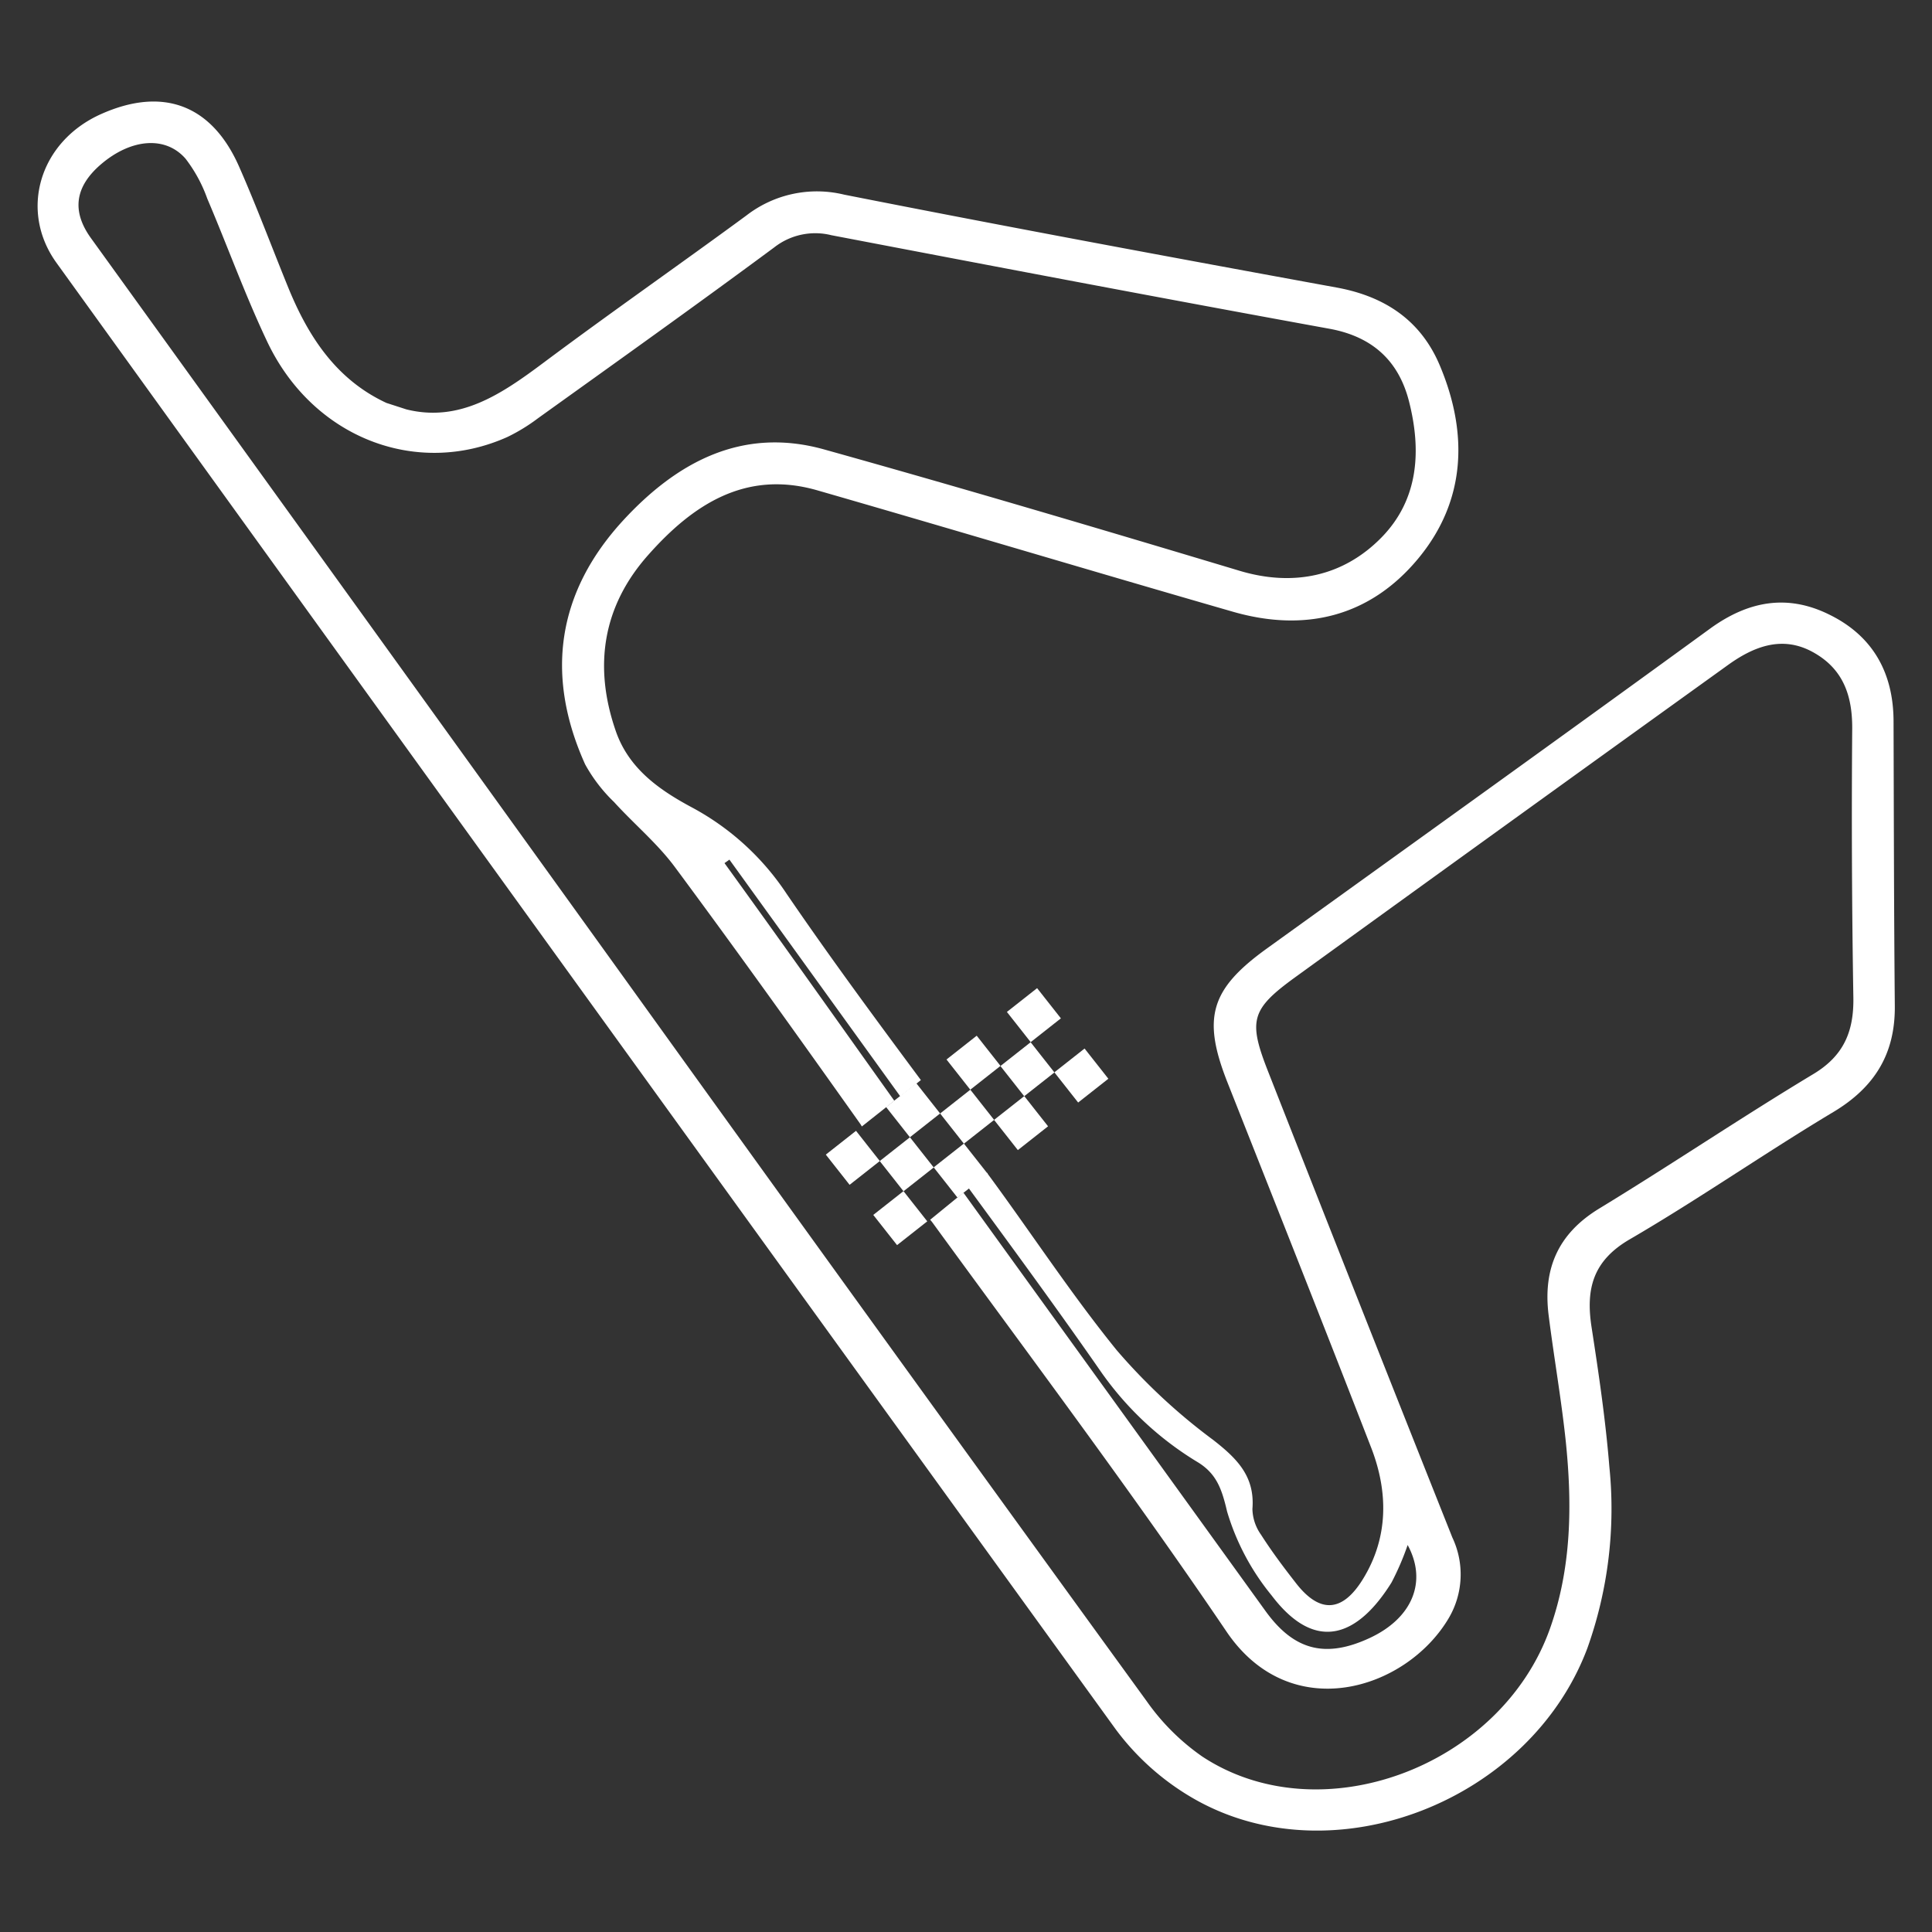 <svg id="Layer_1" data-name="Layer 1" xmlns="http://www.w3.org/2000/svg" viewBox="0 0 200 200"><rect x="0" y="0" width="200" height="200" fill="#333333" stroke="none"/><title>Circuits</title><path d="M40,41.71c-5.16-2.4-8.07-6.82-10.16-11.94-1.7-4.17-3.27-8.39-5.08-12.5-2.83-6.44-7.9-8.32-14.3-5.46s-8.48,10-4.64,15.36q54.79,76,109.68,151.85a26.49,26.49,0,0,0,8.24,7.27c14.39,8.1,34.64.15,40.58-15.66a42.89,42.89,0,0,0,2.28-18.79c-.39-4.83-1.1-9.64-1.84-14.44-.61-3.94.11-6.87,3.94-9.1,7.16-4.17,14-8.94,21.08-13.18,4.31-2.58,6.42-6.06,6.37-11-.09-9.8-.1-19.6-.13-29.4,0-5.06-2.14-8.91-6.7-11.12C185,61.48,181,62.23,177.13,65c-15.28,11.12-30.64,22.14-46,33.2-5.82,4.2-6.7,7.16-4.08,13.81,5,12.64,10,25.24,14.92,37.92,1.74,4.54,1.77,9.22-.87,13.52-2.16,3.52-4.53,3.59-7,.36-1.25-1.6-2.47-3.23-3.56-4.94a4.76,4.76,0,0,1-.89-2.66c.27-3.37-1.58-5.21-4.05-7.14a60.92,60.92,0,0,1-10-9.3c-4.72-5.82-8.84-12.13-13.29-18.17l-.14-.2L100.28,123c4.64,6.33,9.28,12.65,13.75,19.09a33.08,33.08,0,0,0,10,9.3c1.95,1.21,2.47,2.84,3,5.09a24.85,24.85,0,0,0,4.6,8.67c4.63,6.11,9,4.16,12.42-1.33a28.08,28.08,0,0,0,1.67-3.88c2.07,3.81.46,7.59-3.94,9.63-4.57,2.12-7.83,1.28-10.77-2.79q-15.63-21.66-31.28-43.32l-3.44,2.81c.07.08.15.17.21.25,10.24,14.06,20.73,28,30.46,42.37,6.63,9.81,18.6,6.06,23-1.36a8.91,8.91,0,0,0,.39-8.36q-9.59-24.09-19.07-48.23c-2.09-5.31-1.78-6.46,2.83-9.8Q156.41,85,178.77,68.92c2.74-2,5.7-3.16,8.87-1.43s4.13,4.52,4.1,8q-.11,13.91.12,27.81c.05,3.48-1,6-4.15,7.89-7.48,4.5-14.72,9.39-22.18,13.93-4.24,2.59-5.81,6.22-5.22,11,.55,4.38,1.32,8.73,1.78,13.11.67,6.54.6,13.07-1.64,19.37-5.11,14.35-23.8,21.28-36,13.23a23.29,23.29,0,0,1-5.75-5.73q-27.16-37.41-54.15-74.95Q37,62.88,9.4,24.63c-2-2.79-1.64-5.31,1.05-7.62,3.07-2.63,6.65-3,8.76-.58a15.09,15.09,0,0,1,2.25,4.14c2.11,4.95,3.92,10,6.24,14.88,4.74,9.9,15.45,14,24.84,9.78a18.88,18.88,0,0,0,3.15-1.93c8.18-5.87,16.38-11.71,24.47-17.7a6.89,6.89,0,0,1,5.91-1.25c17.17,3.28,34.34,6.55,51.54,9.68,4.46.81,7.18,3.32,8.25,7.52,1.3,5.11,1,10.18-2.88,14.12s-9,5.11-14.65,3.42c-14.29-4.29-28.6-8.54-43-12.56-8.49-2.38-15.26,1.31-20.81,7.33-6.84,7.43-8.12,16-3.95,25.26a16.35,16.35,0,0,0,3,3.91c2.06,2.27,4.47,4.27,6.28,6.71,6.52,8.79,12.89,17.71,19.23,26.64.05.07.09.16.14.23l3.36-2.66C86.75,105.77,80.91,97.52,75,89.35l.51-.36L93.2,113.5l2.13-1.69c-4.73-6.37-9.44-12.75-13.91-19.3a27.09,27.09,0,0,0-9.8-8.93c-3.26-1.75-6.49-3.94-7.86-7.86-2.36-6.77-1.36-13,3.37-18.3,4.59-5.17,10.06-8.8,17.48-6.66,14.34,4.13,28.63,8.42,43,12.56,7.48,2.16,14.18.53,19.17-5.46s5.22-13,2.28-20c-1.95-4.66-5.66-7.17-10.67-8.09-17-3.11-34-6.26-51-9.62a11.93,11.93,0,0,0-10.14,2.17c-7,5.14-14.08,10.07-21,15.24-4.34,3.24-8.66,6.19-14.18,4.82Z" fill="#fff"/><rect x="105.03" y="103.1" width="3.98" height="3.98" transform="translate(123.38 -44.01) rotate(51.78)" fill="#fff"/><rect x="104.37" y="108.69" width="3.98" height="3.98" transform="translate(127.51 -41.35) rotate(51.78)" fill="#fff"/><rect x="109.95" y="109.35" width="3.98" height="3.98" transform="translate(130.16 -45.49) rotate(51.78)" fill="#fff"/><rect x="98.78" y="108.02" width="3.98" height="3.98" transform="translate(124.86 -37.22) rotate(51.78)" fill="#fff"/><rect x="98.12" y="113.61" width="3.98" height="3.98" transform="translate(129 -34.57) rotate(51.78)" fill="#fff"/><rect x="103.7" y="114.27" width="3.98" height="3.98" transform="translate(131.65 -38.7) rotate(51.78)" fill="#fff"/><rect x="92.53" y="112.94" width="3.98" height="3.98" transform="translate(126.34 -30.43) rotate(51.78)" fill="#fff"/><rect x="91.87" y="118.53" width="3.98" height="3.98" transform="translate(130.48 -27.78) rotate(51.78)" fill="#fff"/><rect x="97.45" y="119.19" width="3.98" height="3.98" transform="translate(133.13 -31.92) rotate(51.78)" fill="#fff"/><rect x="86.28" y="117.86" width="3.98" height="3.98" transform="translate(127.83 -23.64) rotate(51.78)" fill="#fff"/><rect x="91.2" y="124.11" width="3.98" height="3.98" transform="translate(134.61 -25.13) rotate(51.78)" fill="#fff"/></svg>